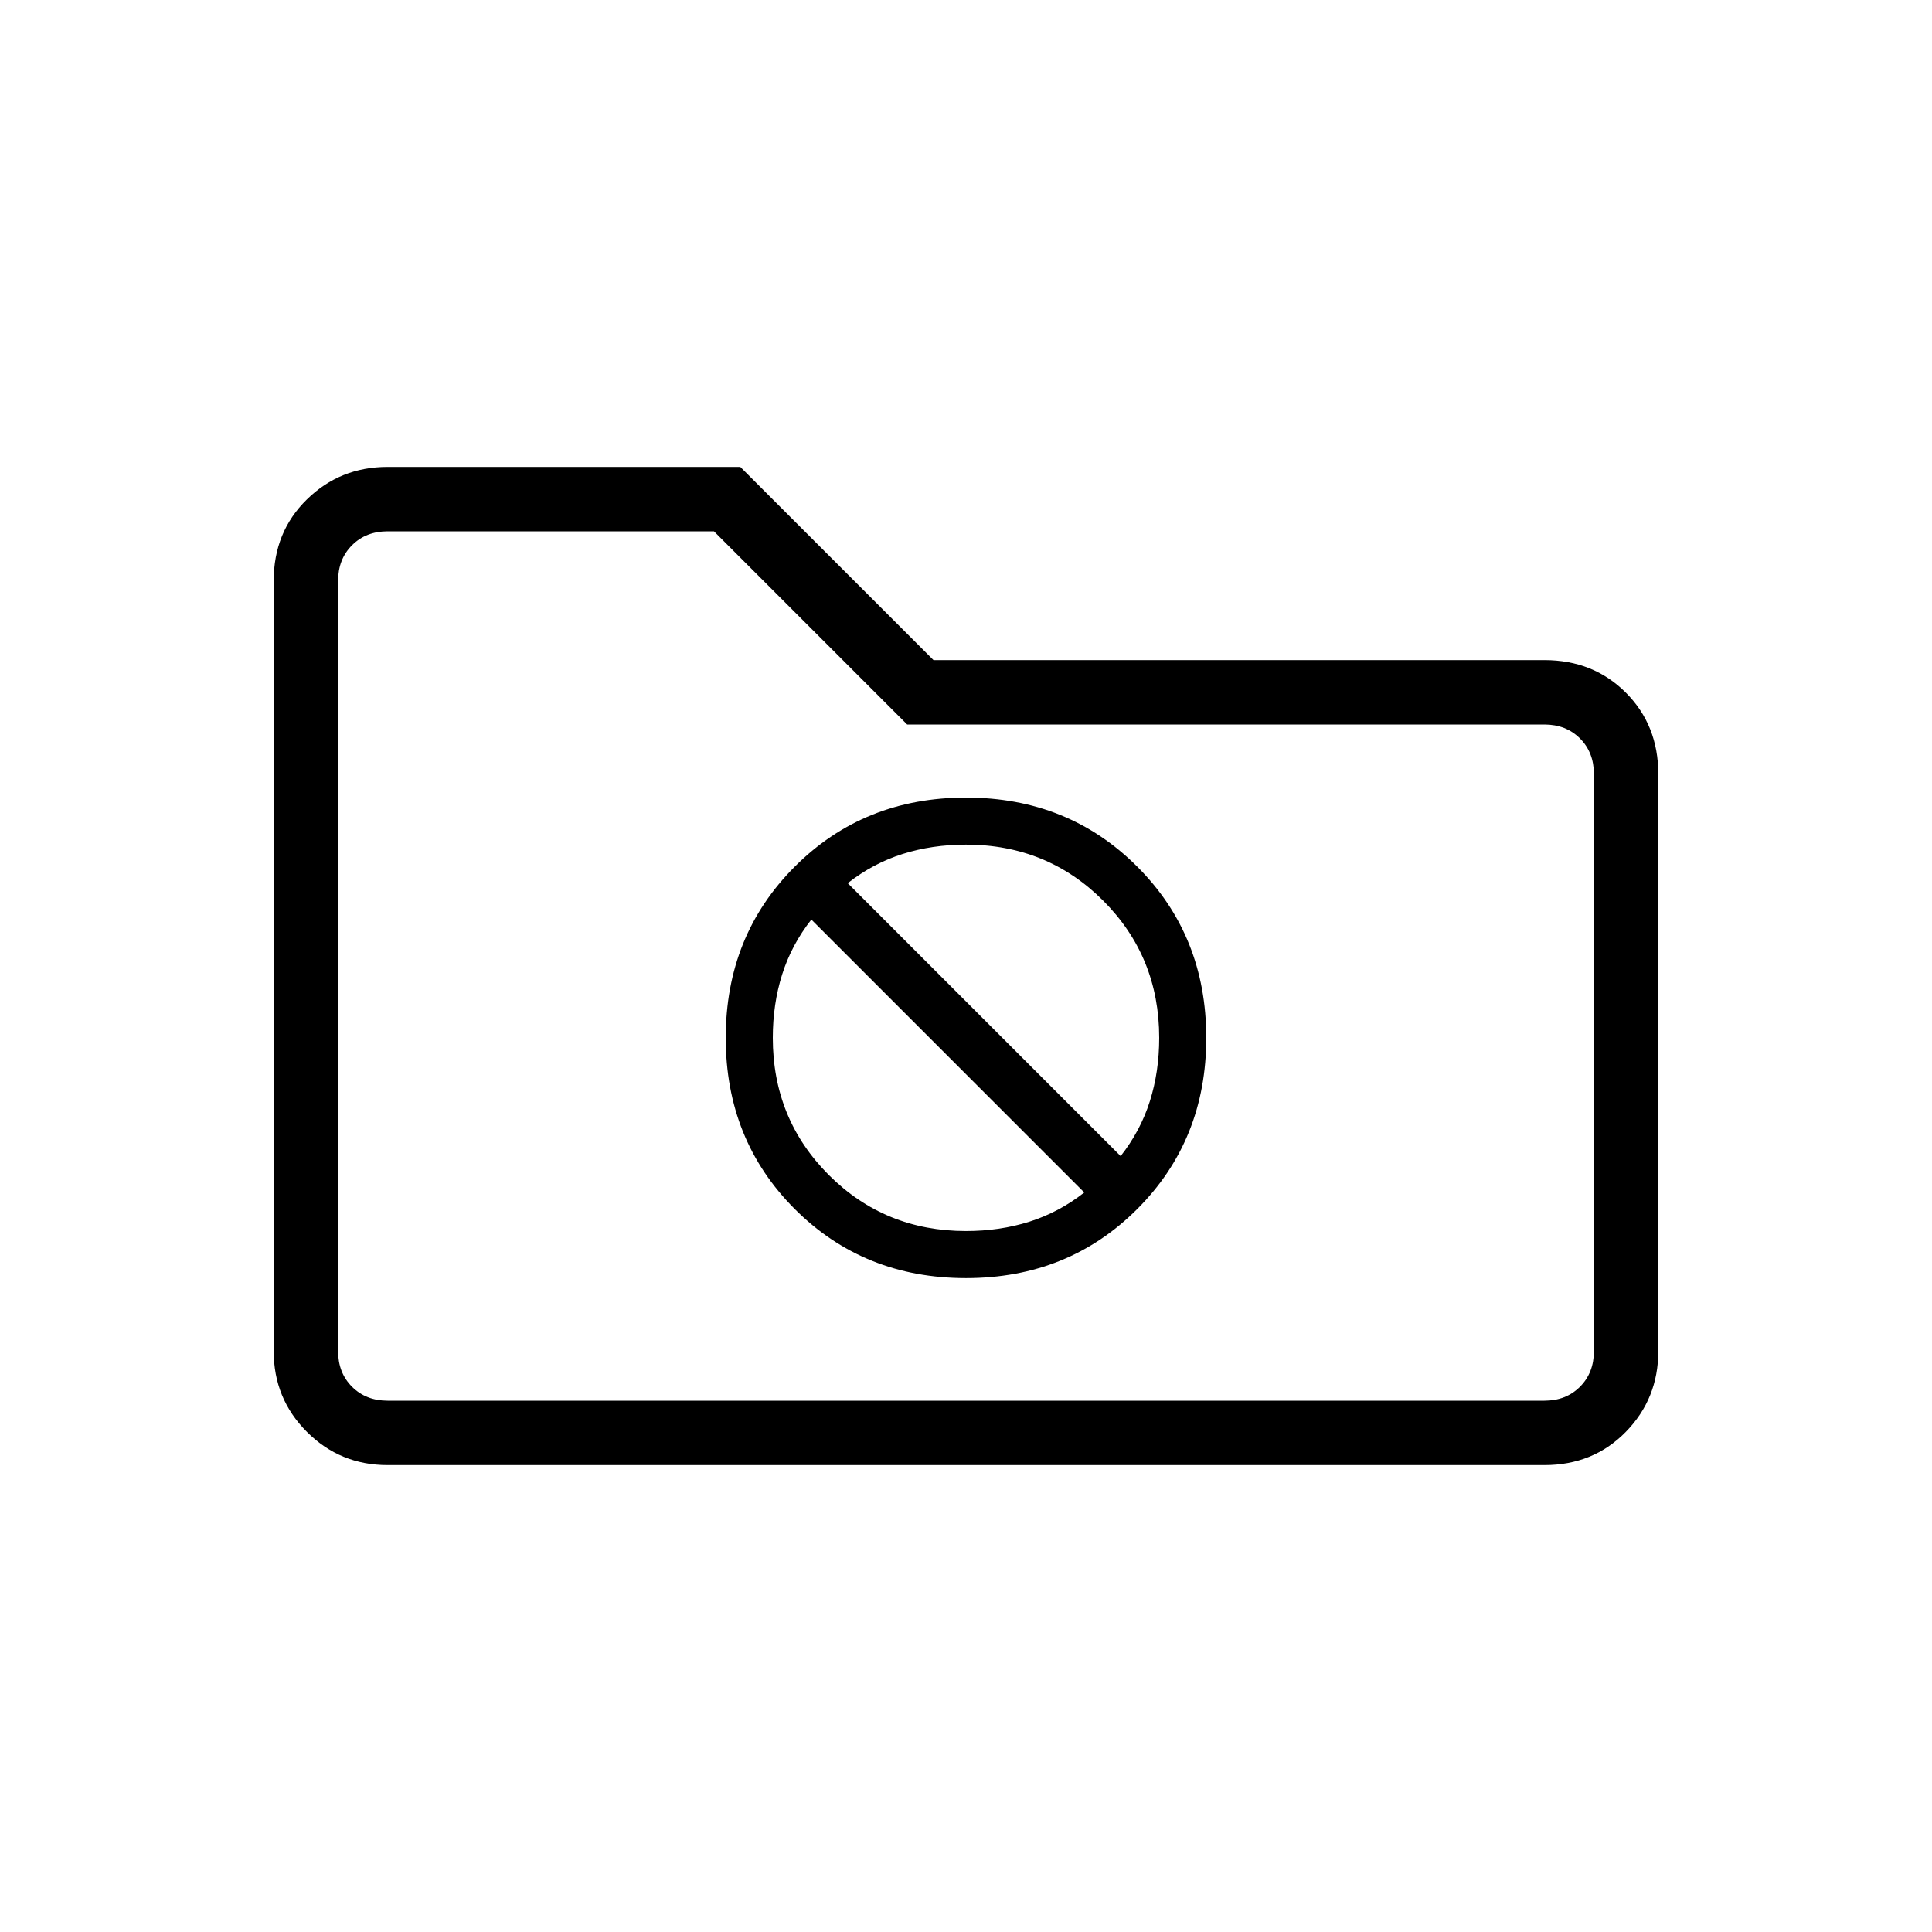 <svg xmlns="http://www.w3.org/2000/svg" height="20" viewBox="0 -960 960 960" width="20"><path d="M480-324.923q50.769 0 85.077-34.308 34.308-34.307 34.308-85.077 0-50.769-34.308-85.077-34.308-34.307-85.077-34.307t-85.077 34.307q-34.308 34.308-34.308 85.077 0 50.77 34.308 85.077 34.308 34.308 85.077 34.308Zm-58.769-196.231q12.538-9.846 27.244-14.5 14.705-4.654 31.525-4.654 40.32 0 68.16 27.84 27.84 27.84 27.84 68.16 0 16.82-4.654 31.526-4.654 14.705-14.5 27.244L421.231-521.154ZM480-348.308q-40.32 0-68.16-27.84-27.84-27.84-27.84-68.16 0-16.819 4.654-31.525 4.654-14.705 14.5-27.244l135.615 135.616q-12.538 9.846-27.244 14.5-14.705 4.653-31.525 4.653ZM192.615-232Q169-232 152.5-248.5 136-265 136-288.615v-382.77q0-24.315 16.5-40.465Q169-728 192.615-728h175.231l96 96h303.539q24.315 0 40.465 16.15Q824-599.7 824-575.385v286.77Q824-265 807.85-248.5 791.7-232 767.385-232h-574.77Zm0-32h574.77q10.769 0 17.692-6.923T792-288.615v-286.77q0-10.769-6.923-17.692T767.385-600H450.769l-96-96H192.615q-10.769 0-17.692 6.923T168-671.385v382.77q0 10.769 6.923 17.692T192.615-264ZM168-264v-432 432Z"/></svg>